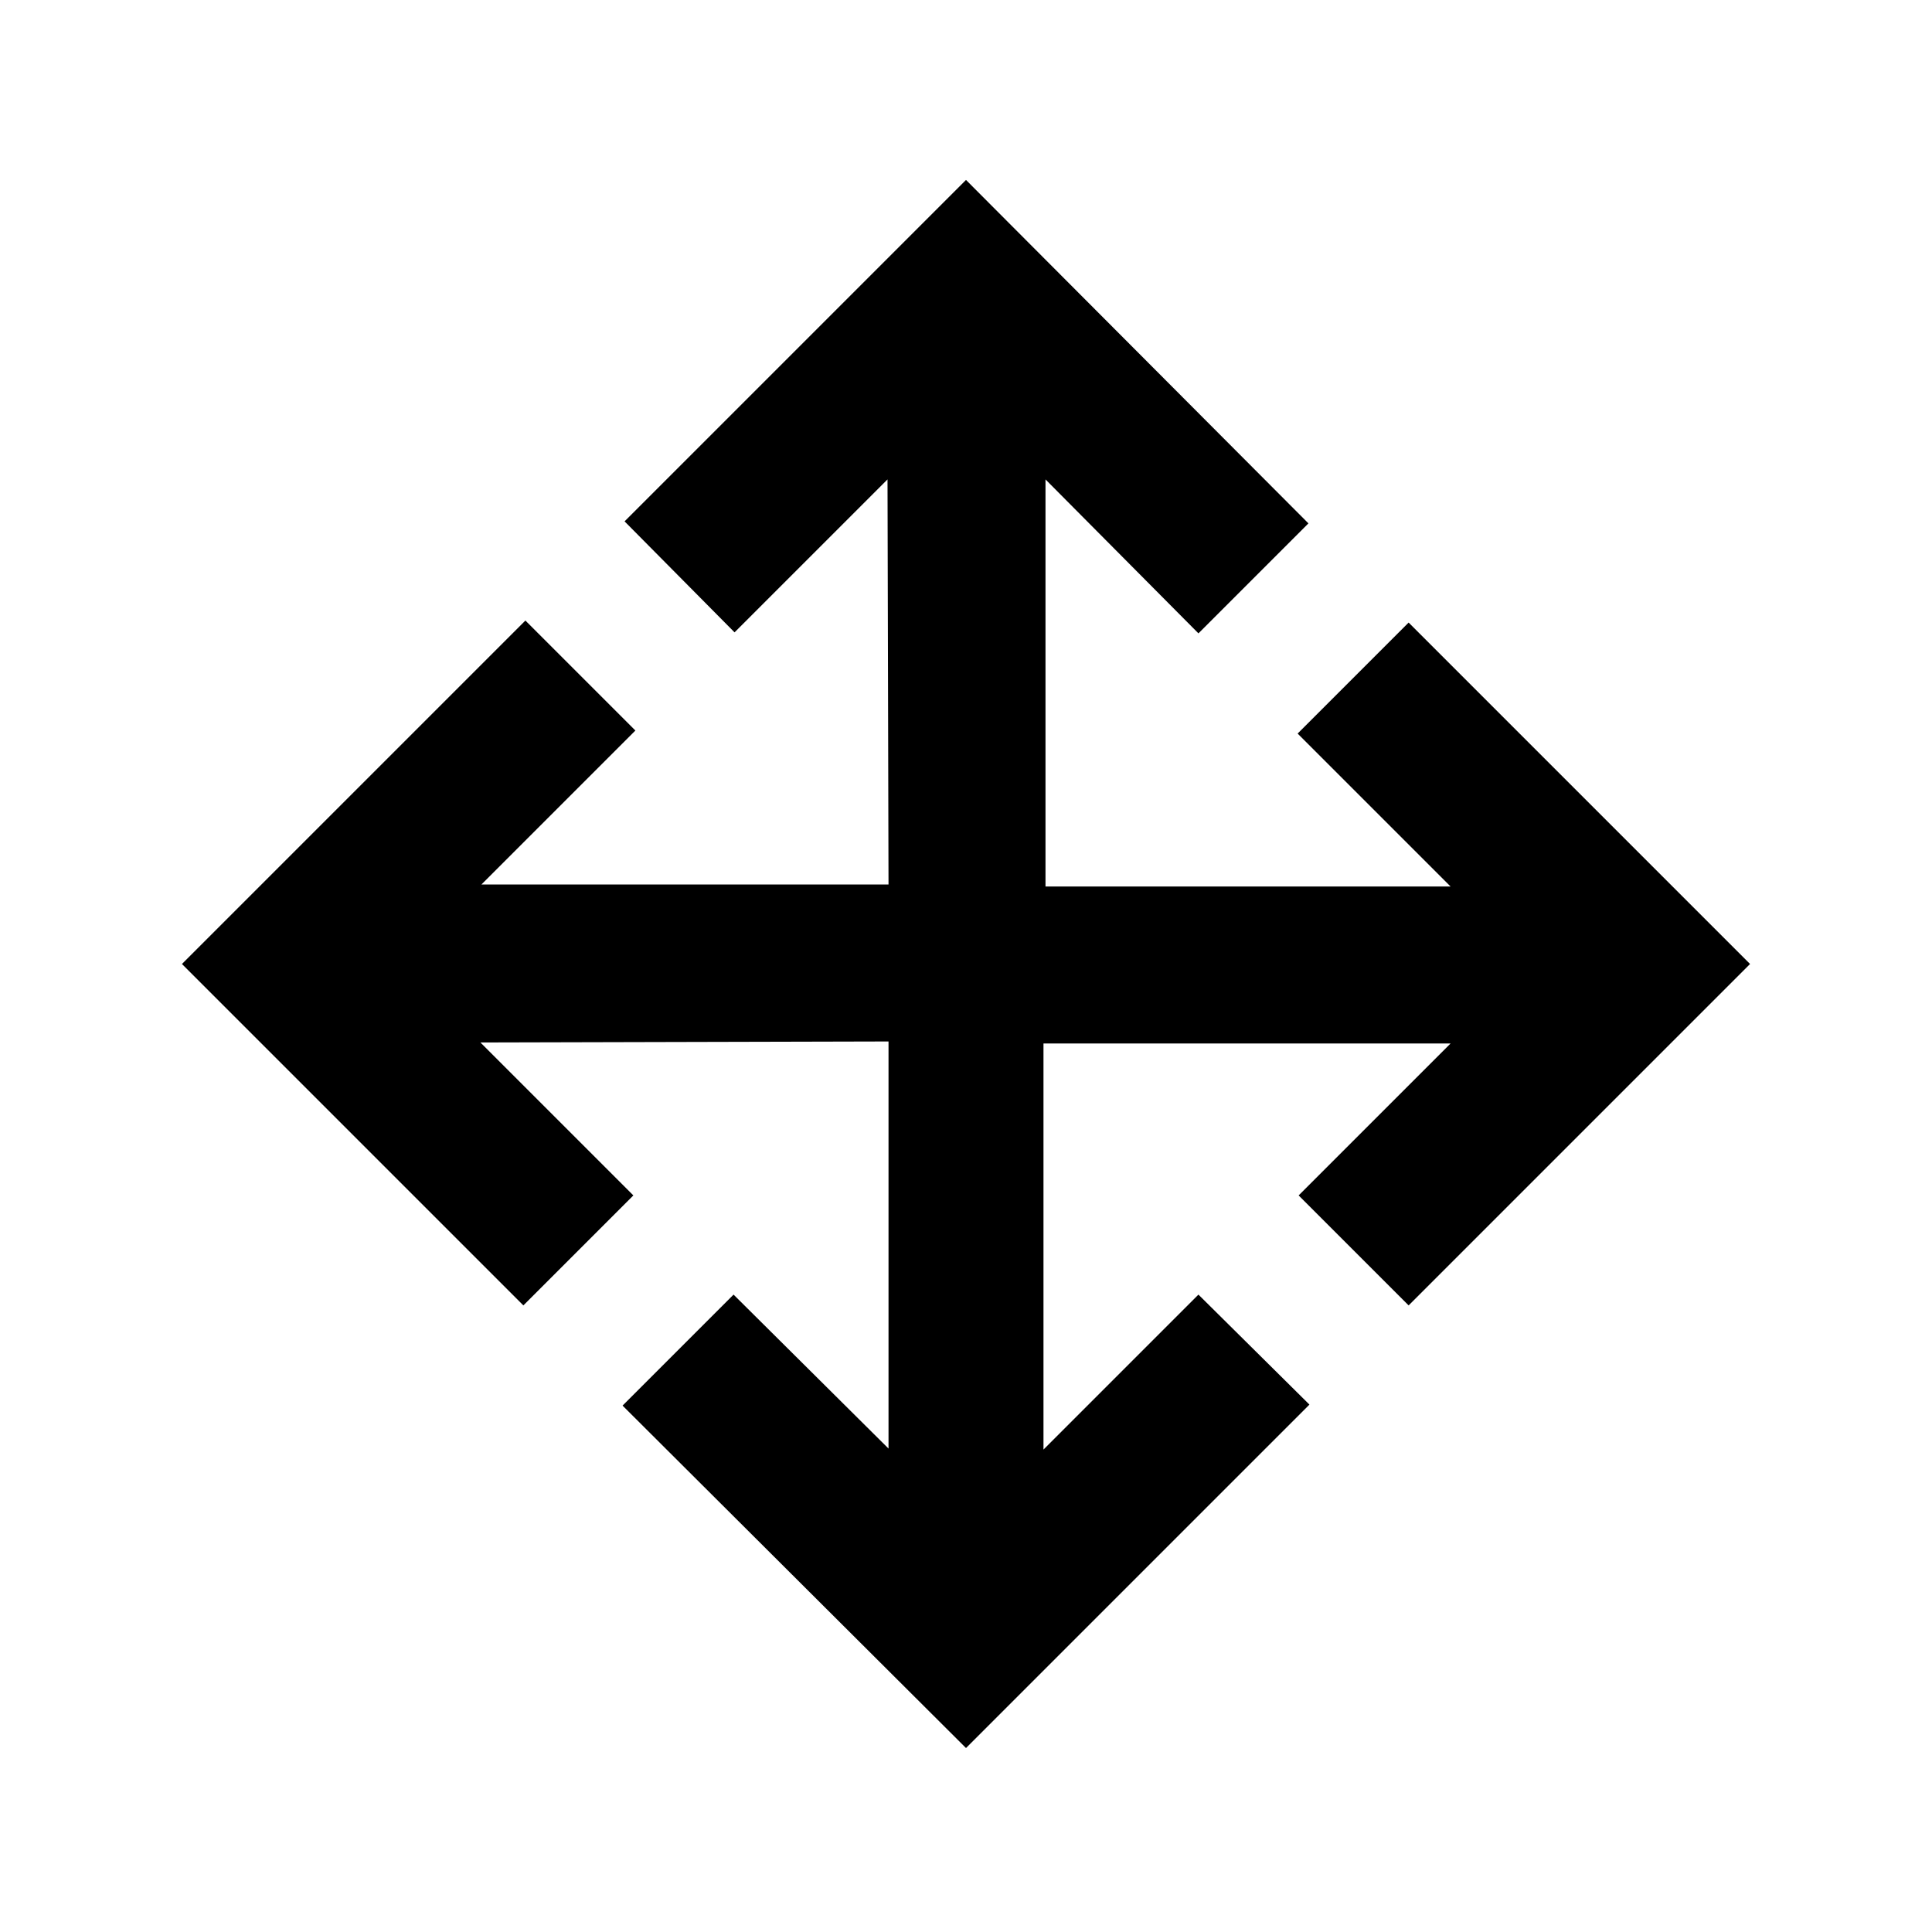 <svg xmlns="http://www.w3.org/2000/svg" height="20" viewBox="0 96 960 960" width="20"><path d="M480 964.587 309.348 794.435l55.152-55.152 77 76.499V613.5l-202.782.5 75.999 76-54.652 54.652L90.413 575l170.652-170.652L315.717 459l-76.499 76.5H441.5l-.5-201.282-76 75.999-54.652-55.152L480 185.413l170.152 170.652-54.652 54.652-76-76.499V536.5h201.282l-75.999-76 55.152-55.152L869.587 575 699.935 744.652 645.283 690l75.499-75.5H518.5v201.782l77-76.999 55.152 54.652L480 964.587Z"/></svg>